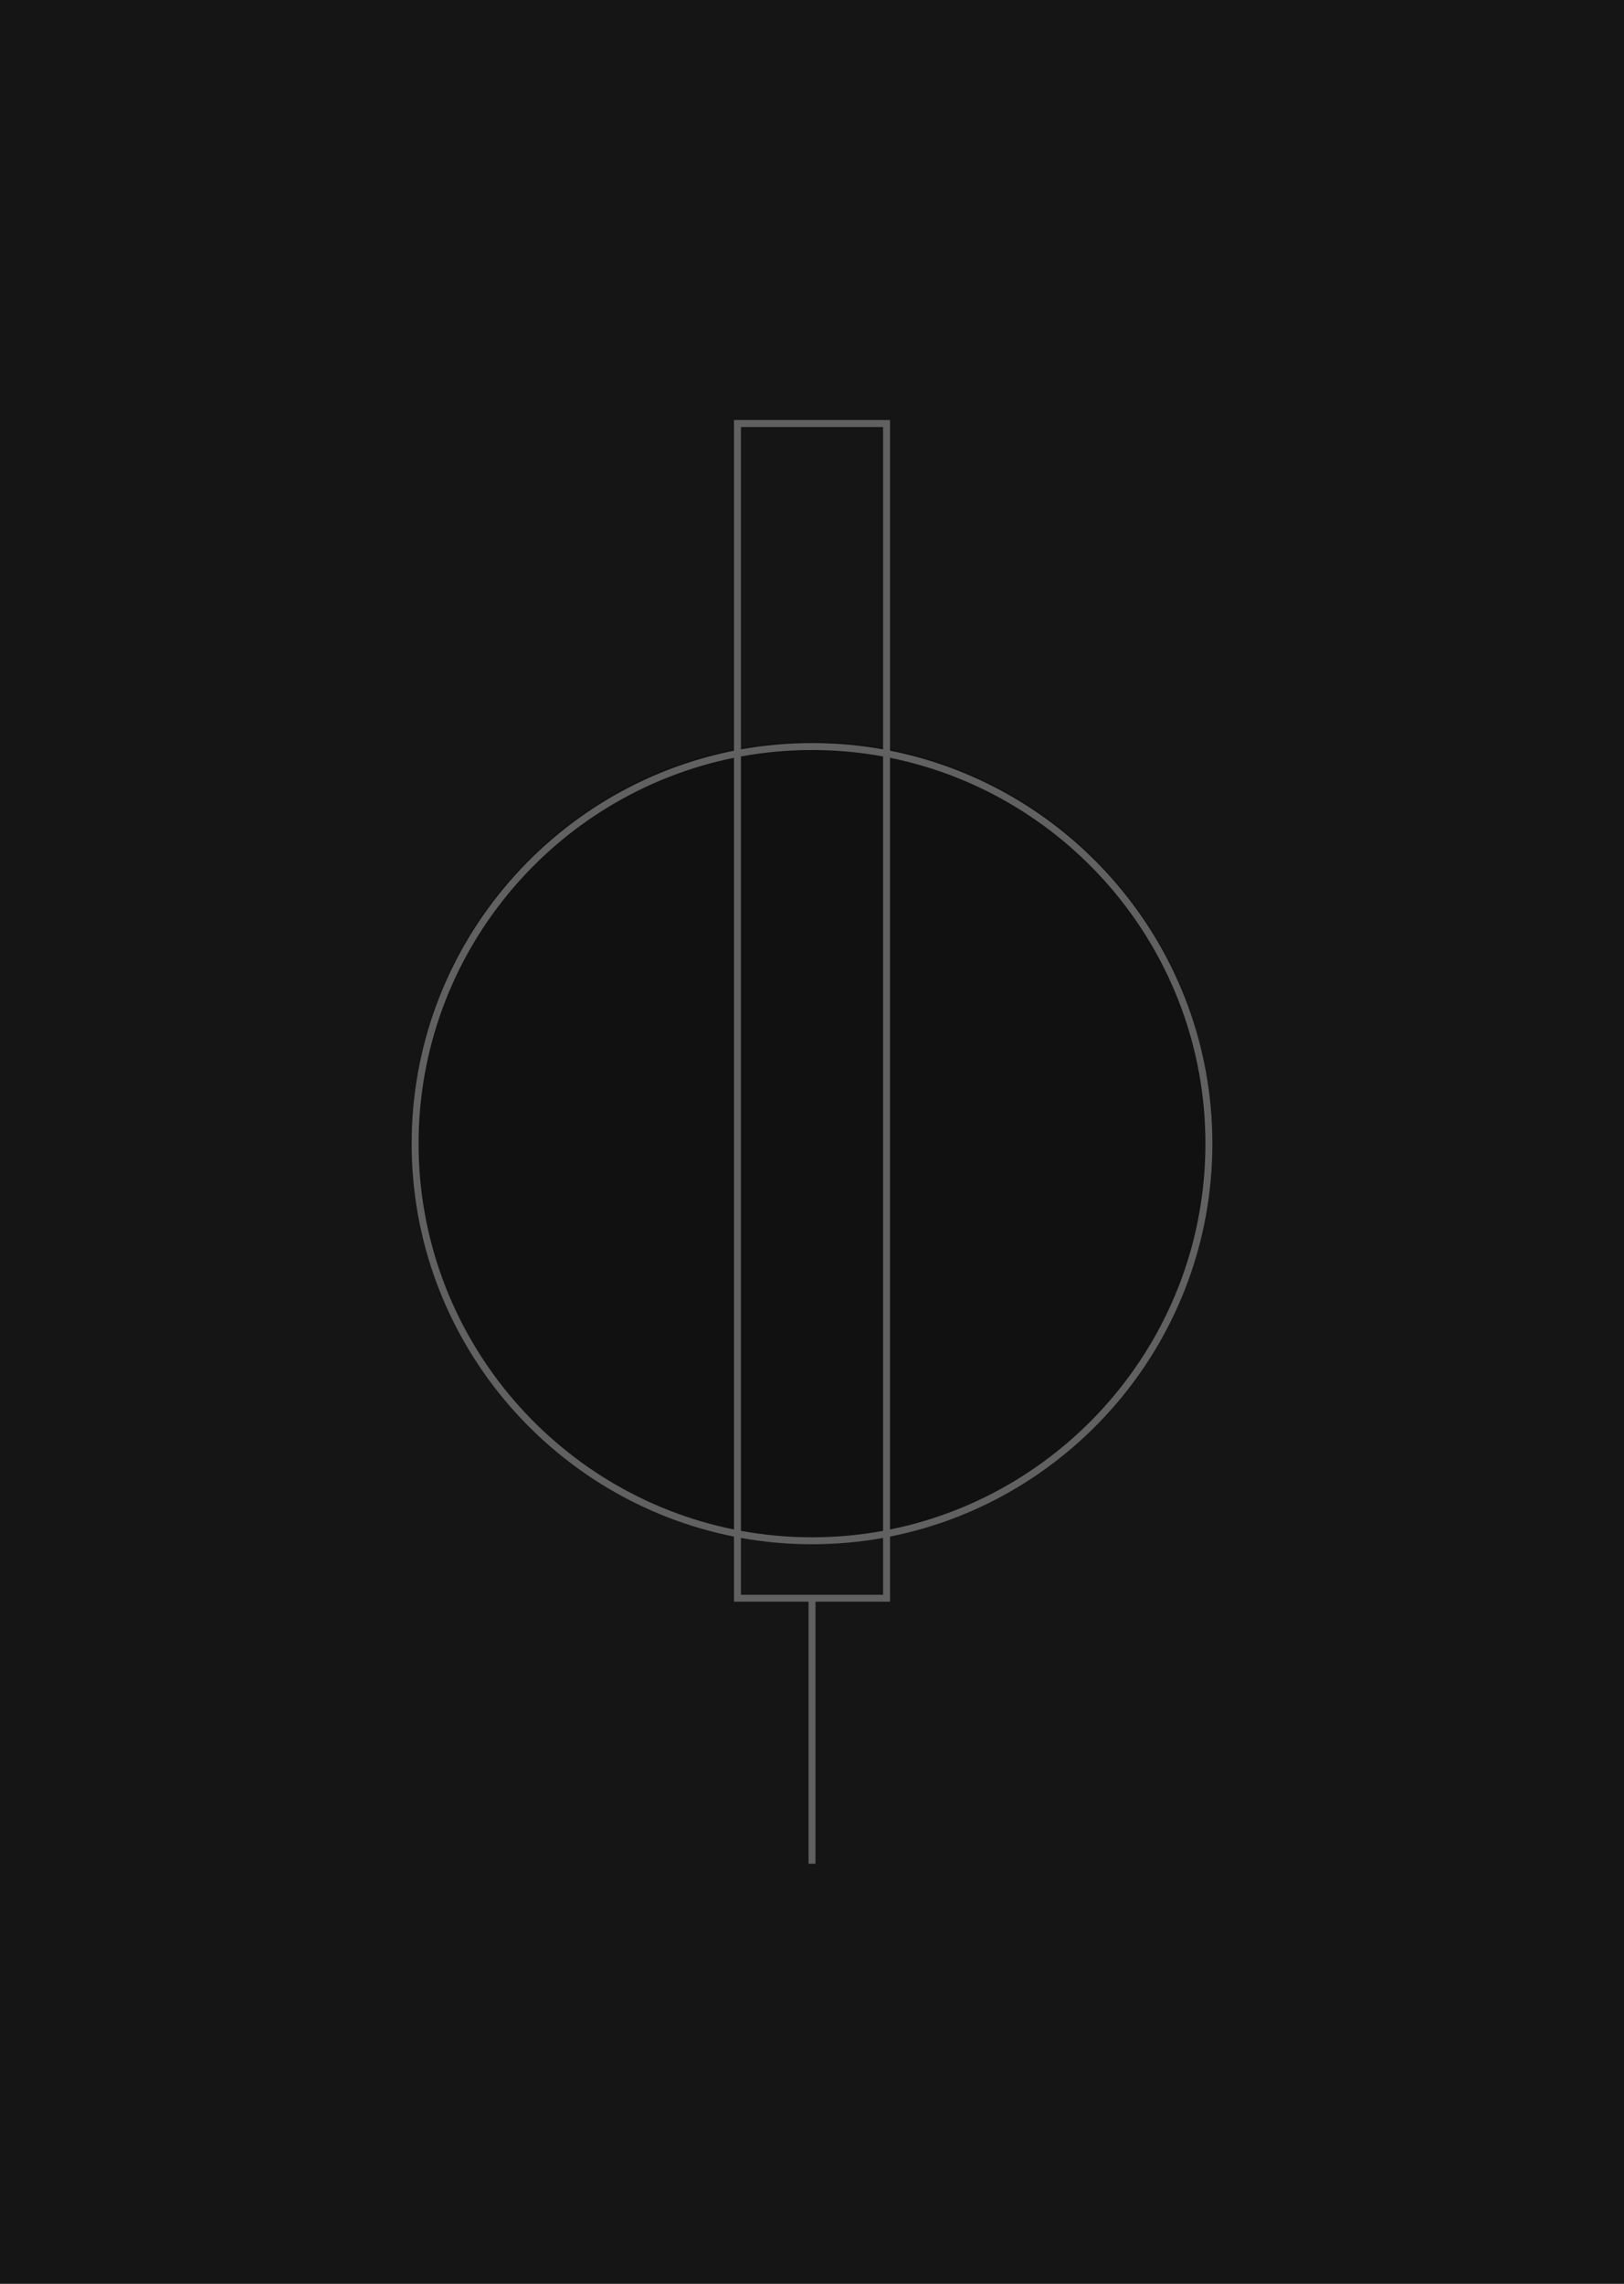 <?xml version="1.0" encoding="UTF-8"?>
<svg id="Layer_1" xmlns="http://www.w3.org/2000/svg" viewBox="0 0 1080 1517.94">
  <defs>
    <style>
      .cls-1 {
        fill: #111;
      }

      .cls-2 {
        fill: #616161;
      }

      .cls-3 {
        fill: #151515;
      }
    </style>
  </defs>
  <rect class="cls-3" y="-.03" width="1080" height="1518"/>
  <circle class="cls-1" cx="540" cy="758.97" r="266.26"/>
  <path class="cls-2" d="M488.11,279.2v219.76c-122.06,24.21-214.36,132.1-214.36,261.16s92.31,236.95,214.36,261.16v43.29h49.58v174.16h4.62v-174.16h49.58v-43.29c122.06-24.21,214.36-132.1,214.36-261.17s-92.31-236.95-214.36-261.17v-219.76h-103.79ZM488.11,1016.58c-119.49-24.14-209.74-129.95-209.74-256.46s90.25-232.31,209.74-256.46v512.91ZM587.27,1059.95h-94.54v-37.77c15.35,2.76,31.14,4.2,47.27,4.2s31.92-1.44,47.27-4.2v37.77ZM587.27,1017.47c-15.34,2.81-31.13,4.29-47.27,4.29s-31.93-1.48-47.27-4.29V502.78c15.34-2.81,31.13-4.29,47.27-4.29s31.93,1.48,47.27,4.29v514.69ZM587.27,498.07c-15.34-2.76-31.14-4.2-47.27-4.2s-31.92,1.44-47.27,4.2v-214.24h94.54v214.24ZM801.63,760.12c0,126.5-90.25,232.32-209.74,256.46V503.67c119.49,24.14,209.74,129.95,209.74,256.46Z"/>
</svg>